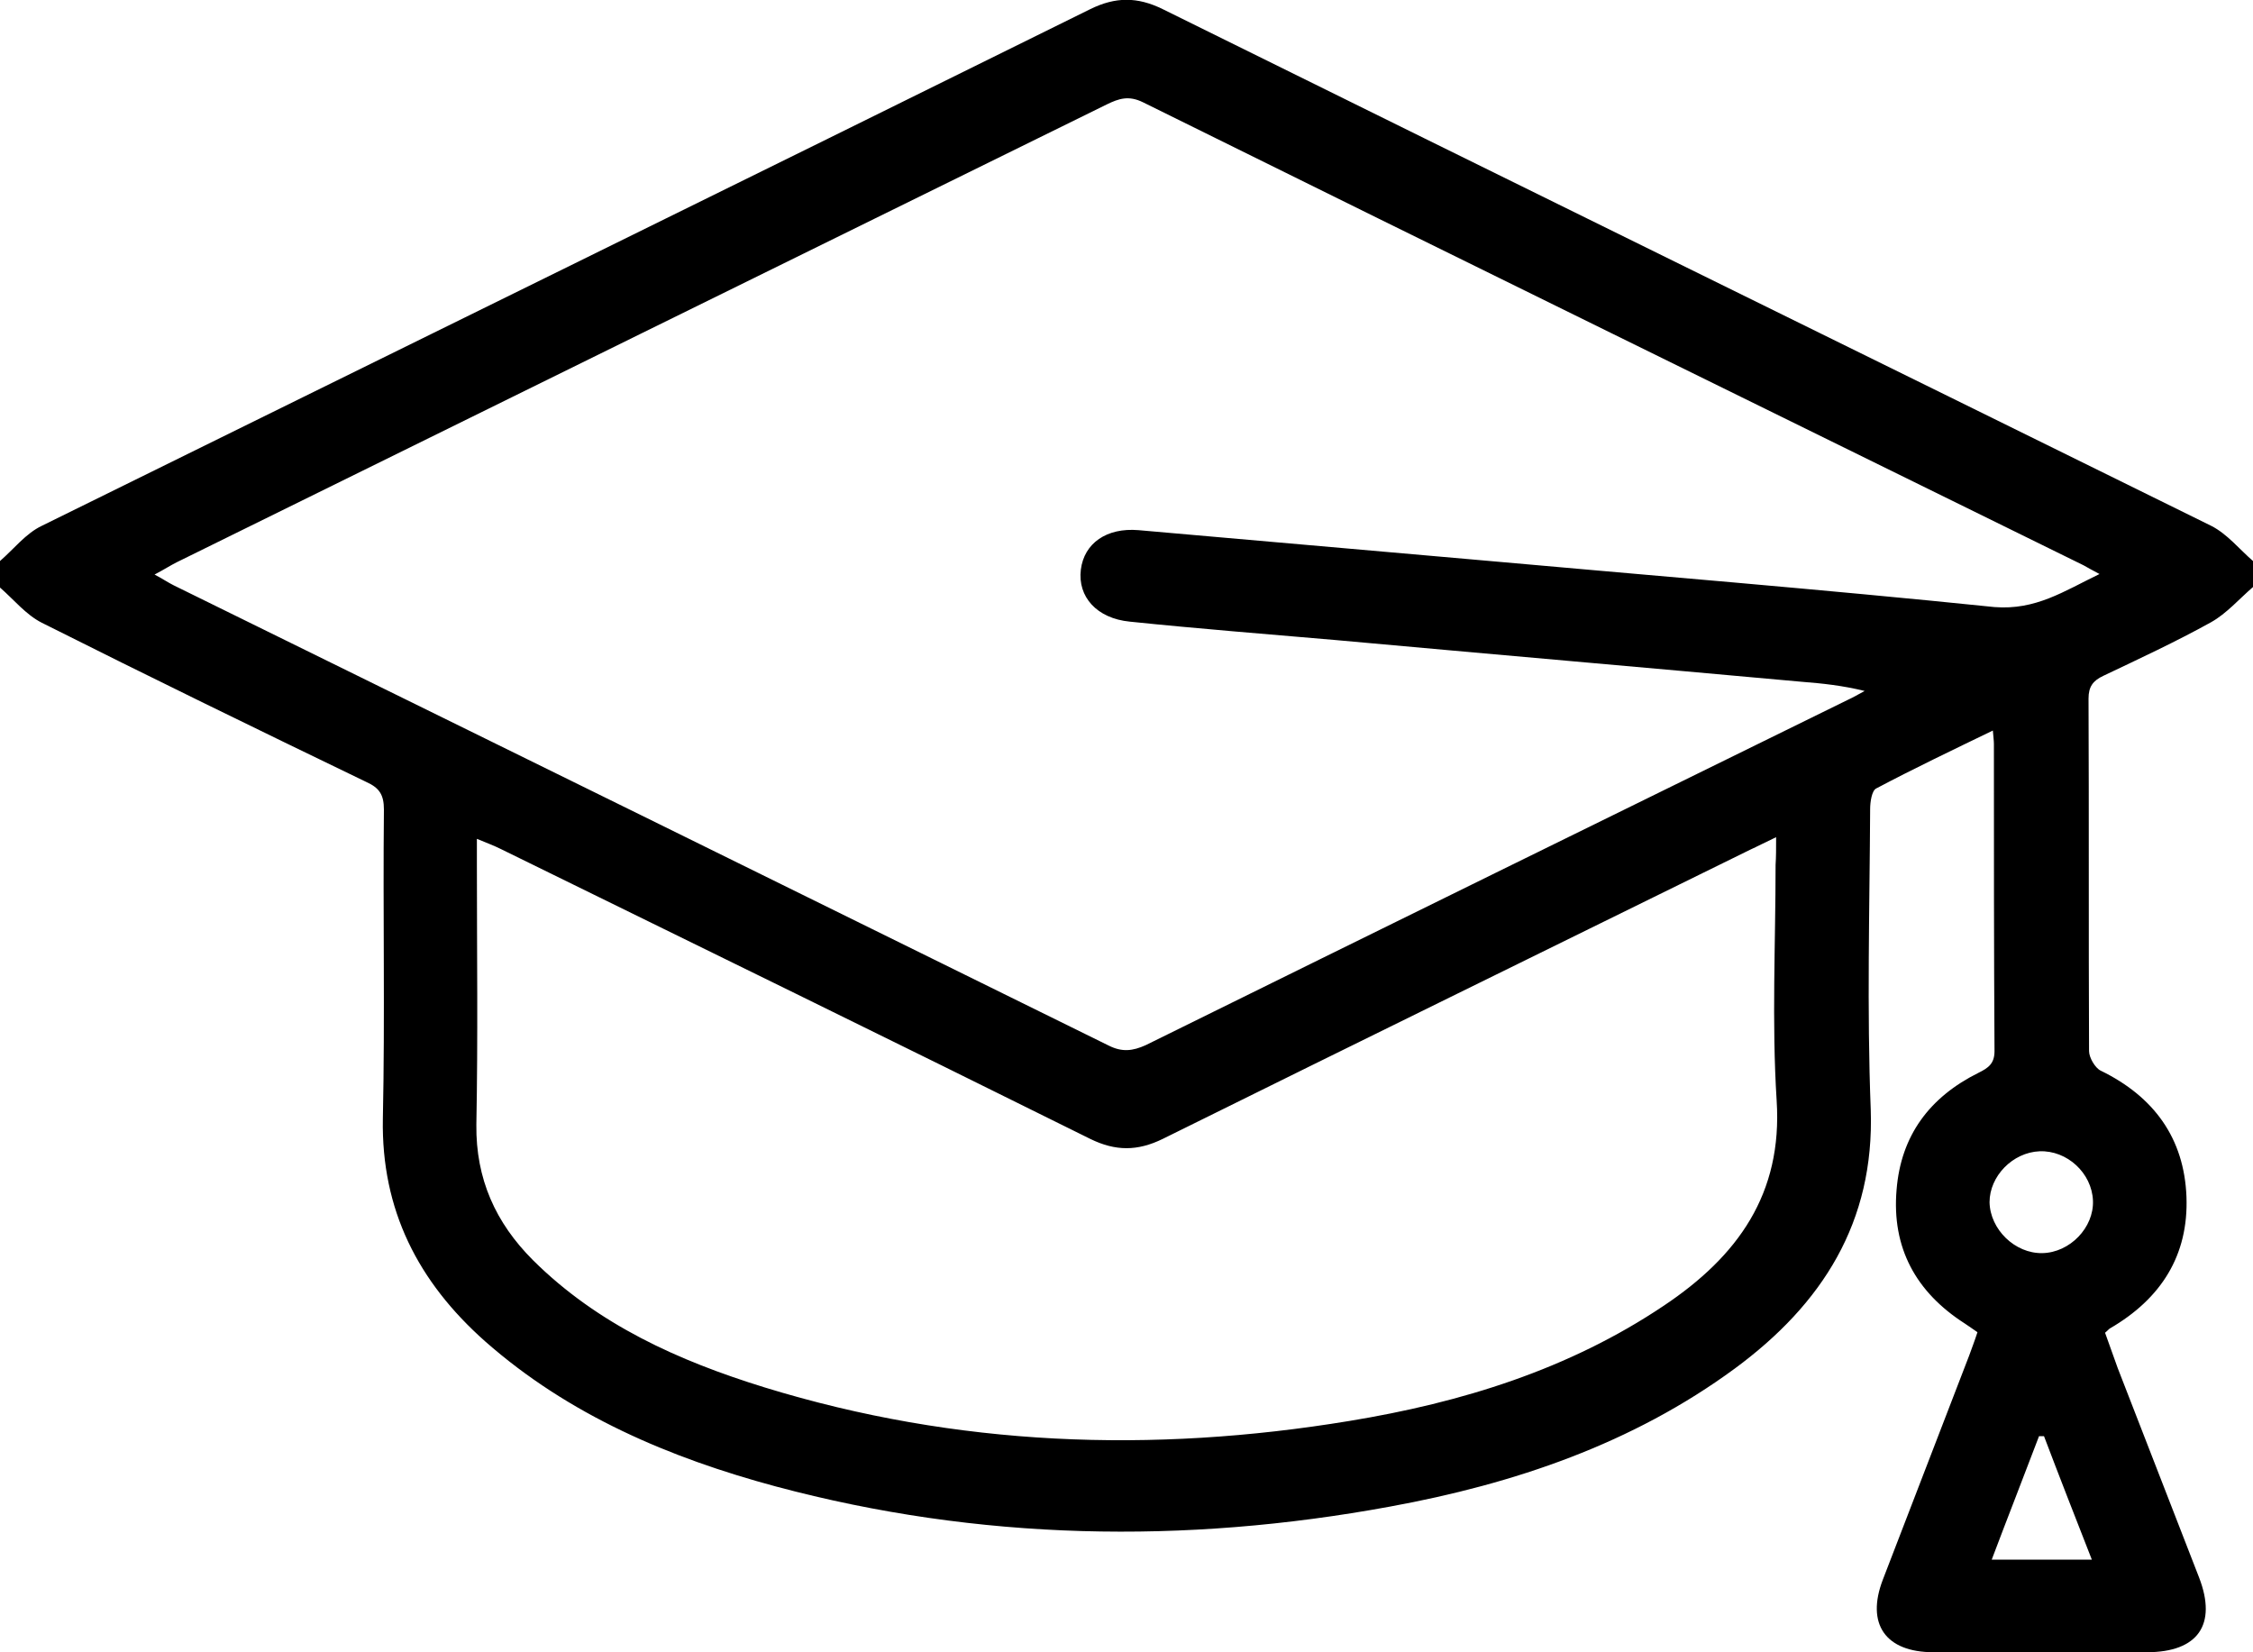 <svg width="30" height="22" viewBox="0 0 30 22" fill="none" xmlns="http://www.w3.org/2000/svg">
<g clip-path="url(#clip0_223_1699)">
<path d="M0 7.47C0.183 7.311 0.344 7.102 0.557 7.001C5.208 4.708 9.866 2.422 14.517 0.122C14.854 -0.044 15.146 -0.044 15.483 0.122C20.134 2.422 24.793 4.708 29.443 7.001C29.656 7.109 29.817 7.311 30 7.47C30 7.585 30 7.7 30 7.816C29.817 7.974 29.648 8.169 29.443 8.284C28.975 8.544 28.491 8.768 28.008 8.998C27.869 9.063 27.81 9.143 27.81 9.301C27.817 10.866 27.81 12.431 27.817 13.995C27.817 14.082 27.898 14.219 27.971 14.255C28.682 14.601 29.084 15.156 29.114 15.935C29.143 16.714 28.777 17.291 28.096 17.687C28.081 17.695 28.066 17.716 28.03 17.745C28.081 17.889 28.14 18.055 28.198 18.214C28.557 19.144 28.923 20.074 29.282 21.004C29.524 21.631 29.268 21.999 28.586 21.999C27.642 21.999 26.689 21.999 25.745 21.999C25.107 21.999 24.844 21.624 25.071 21.033C25.452 20.038 25.84 19.043 26.221 18.048C26.257 17.947 26.294 17.853 26.331 17.738C26.272 17.695 26.213 17.658 26.162 17.622C25.51 17.204 25.188 16.613 25.254 15.841C25.312 15.12 25.693 14.608 26.345 14.284C26.477 14.219 26.558 14.161 26.558 13.995C26.55 12.633 26.55 11.27 26.55 9.907C26.55 9.864 26.543 9.813 26.536 9.727C26.001 9.986 25.488 10.231 24.983 10.498C24.924 10.527 24.902 10.678 24.902 10.772C24.895 12.106 24.858 13.44 24.91 14.774C24.961 16.274 24.265 17.363 23.101 18.221C21.738 19.223 20.164 19.757 18.508 20.06C15.769 20.564 13.03 20.514 10.335 19.793C8.914 19.411 7.573 18.841 6.46 17.86C5.566 17.067 5.076 16.108 5.098 14.897C5.127 13.527 5.098 12.149 5.112 10.779C5.112 10.585 5.054 10.491 4.878 10.412C3.428 9.712 1.992 9.013 0.557 8.292C0.344 8.184 0.183 7.982 0 7.823C0 7.7 0 7.585 0 7.47ZM27.956 7.643C27.847 7.585 27.795 7.556 27.744 7.527C23.569 5.472 19.387 3.424 15.22 1.362C15.029 1.268 14.898 1.312 14.736 1.391C10.605 3.424 6.482 5.451 2.358 7.484C2.271 7.527 2.183 7.585 2.058 7.65C2.168 7.708 2.241 7.758 2.314 7.794C6.467 9.835 10.613 11.875 14.766 13.923C14.941 14.01 15.081 13.995 15.256 13.916C18.369 12.38 21.482 10.851 24.595 9.323C24.675 9.287 24.748 9.243 24.829 9.2C24.536 9.128 24.265 9.099 23.994 9.078C21.921 8.89 19.856 8.71 17.783 8.522C16.868 8.443 15.952 8.371 15.044 8.277C14.604 8.234 14.348 7.946 14.392 7.585C14.436 7.232 14.736 7.023 15.161 7.059C16.641 7.188 18.113 7.318 19.592 7.448C21.914 7.657 24.243 7.845 26.558 8.083C27.107 8.126 27.48 7.873 27.956 7.643ZM23.65 11.147C23.496 11.219 23.401 11.27 23.306 11.313C20.698 12.597 18.091 13.873 15.483 15.164C15.146 15.329 14.854 15.329 14.517 15.164C11.902 13.866 9.287 12.589 6.672 11.306C6.584 11.262 6.489 11.226 6.35 11.169C6.35 11.306 6.35 11.399 6.35 11.493C6.35 12.654 6.365 13.815 6.343 14.976C6.335 15.697 6.599 16.281 7.097 16.779C7.961 17.637 9.038 18.12 10.181 18.473C12.737 19.259 15.337 19.353 17.966 18.92C19.46 18.675 20.889 18.235 22.156 17.384C23.137 16.728 23.738 15.899 23.657 14.652C23.591 13.606 23.643 12.56 23.643 11.515C23.65 11.407 23.65 11.306 23.65 11.147ZM27.195 16.685C27.561 16.678 27.883 16.346 27.869 15.986C27.854 15.618 27.524 15.315 27.158 15.329C26.799 15.344 26.492 15.661 26.492 16.007C26.499 16.368 26.829 16.692 27.195 16.685ZM27.217 19.122C27.195 19.122 27.173 19.122 27.151 19.122C26.946 19.663 26.733 20.204 26.521 20.766C26.982 20.766 27.4 20.766 27.854 20.766C27.634 20.204 27.422 19.663 27.217 19.122Z" fill="black"/>
</g>
<defs>
<clipPath id="clip0_223_1699">
<rect width="30" height="22" fill="white"/>
</clipPath>
</defs>
</svg>
